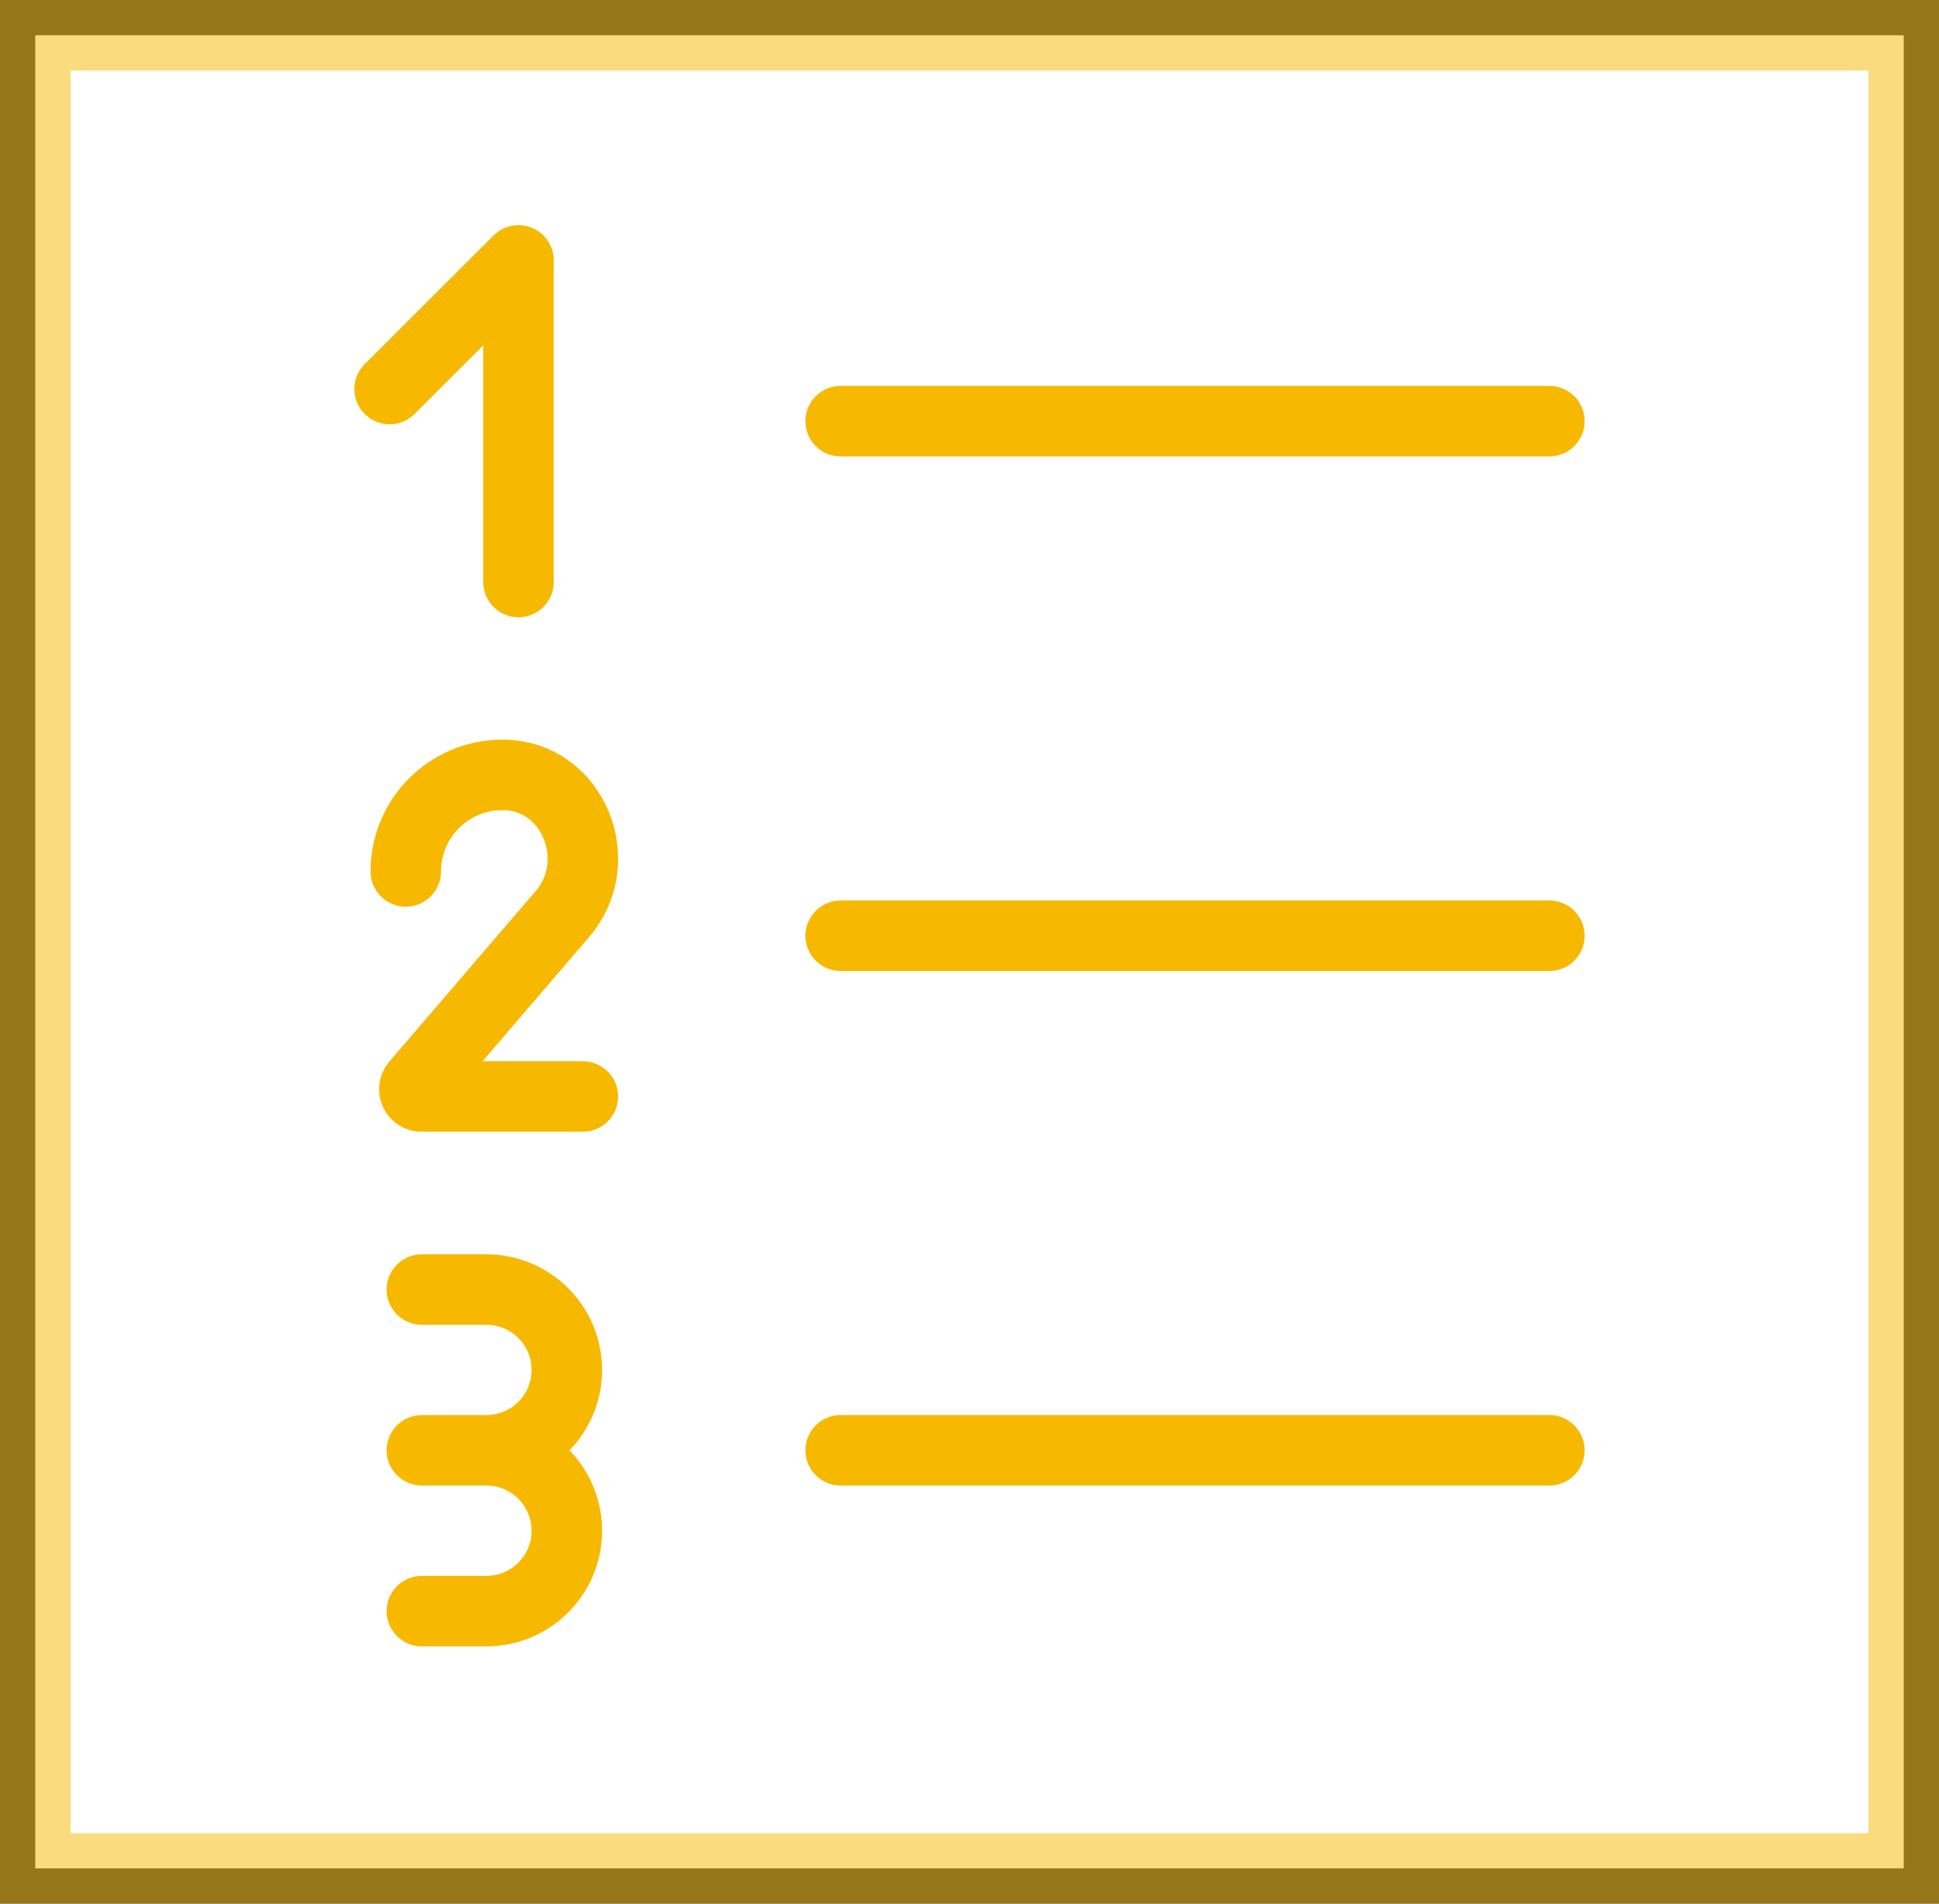 <svg width="55" height="54" viewBox="0 0 55 54" xmlns="http://www.w3.org/2000/svg"><rect x="0" y="0" width="55" height="54" fill="#333333" stroke="none"/><title>7 - Ordered List (Webby)</title><g fill="none" fill-rule="evenodd"><path d="M1 53h53V1H1v52z" fill="#FFF"/><path d="M1 53h53V1H1v52z" stroke="#F7B900" stroke-width="2" stroke-linecap="round" opacity=".504"/><path d="M23.845 11.947h20.103M23.845 26.544h20.103M23.845 41.14h20.103M14.707 11.947v-4.56M14.707 16.51v-4.563M14.707 7.386l-3.655 3.65M11.51 24.72c0-1.513 1.225-2.738 2.74-2.738h.046c1.97.032 2.94 2.452 1.657 3.946l-4.15 4.836c-.116.134-.02.34.156.34h4.574M11.966 41.14h1.827M11.966 45.702h1.827c1.262 0 2.285-1.02 2.285-2.28 0-1.26-1.023-2.282-2.285-2.282 1.262 0 2.285-1.02 2.285-2.28 0-1.26-1.023-2.28-2.285-2.28h-1.827" stroke="#F7B900" stroke-width="2" stroke-linecap="round"/></g></svg>